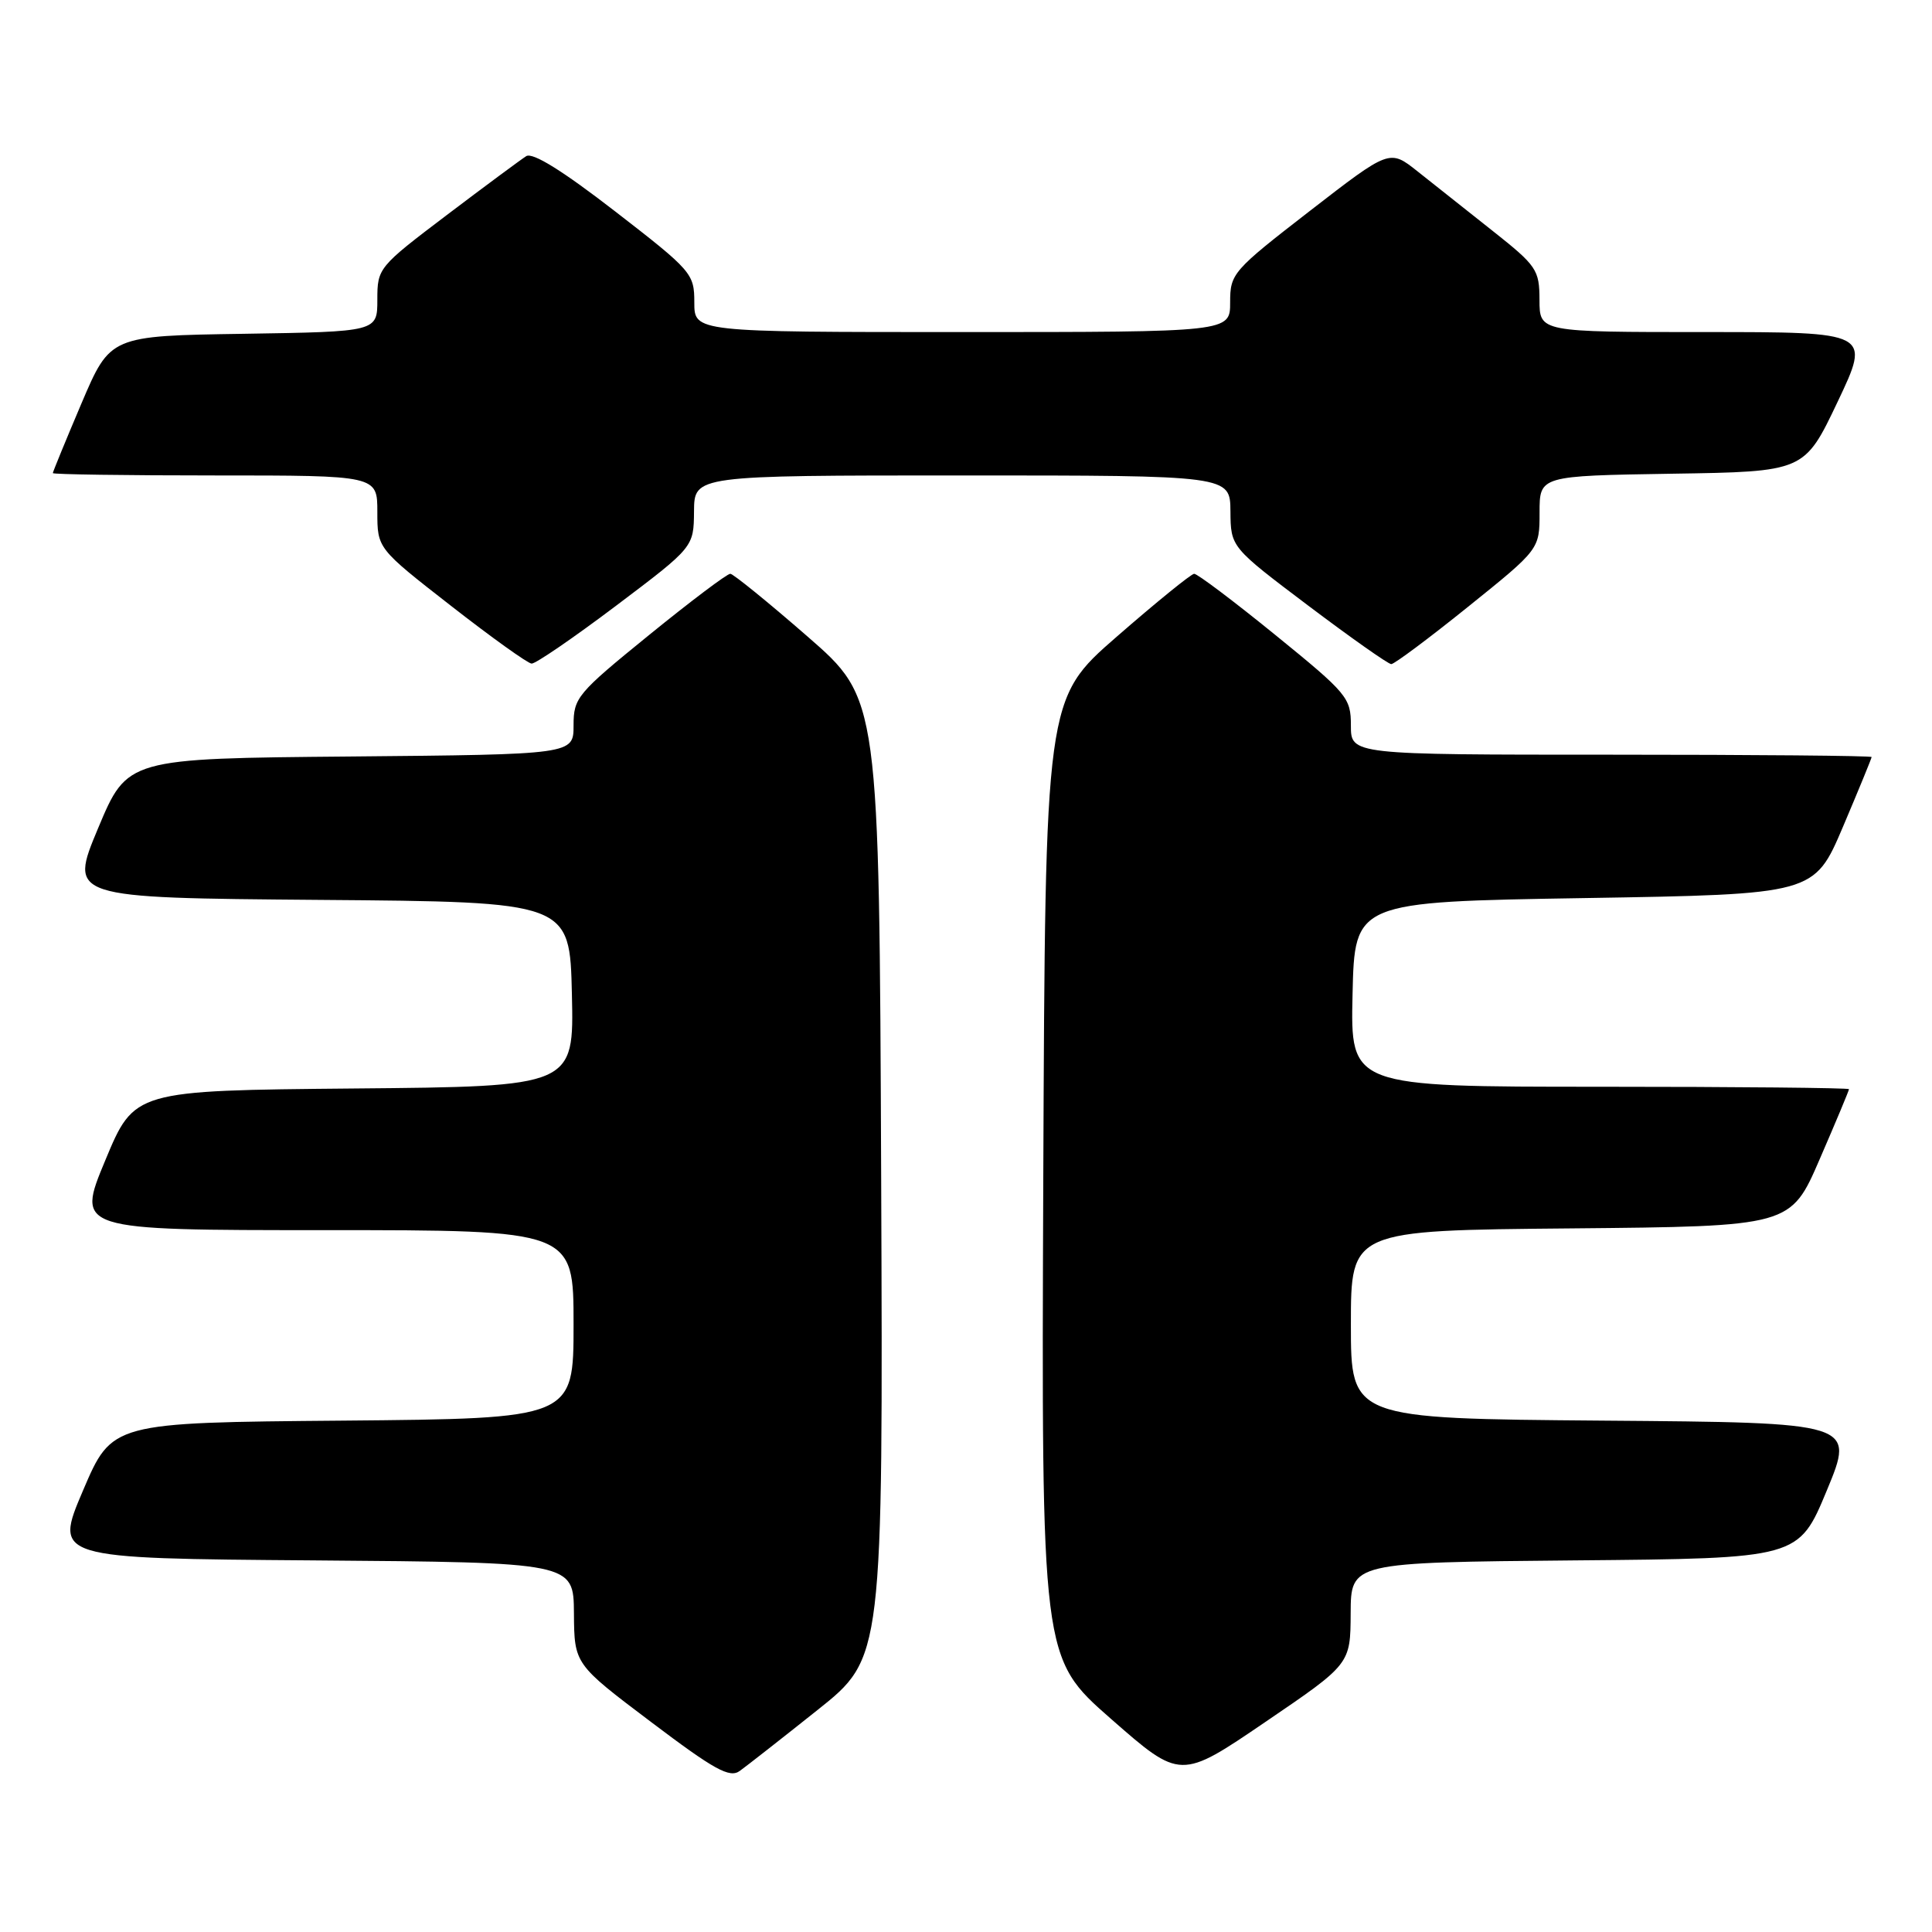 <?xml version="1.0" encoding="UTF-8" standalone="no"?>
<!DOCTYPE svg PUBLIC "-//W3C//DTD SVG 1.1//EN" "http://www.w3.org/Graphics/SVG/1.1/DTD/svg11.dtd" >
<svg xmlns="http://www.w3.org/2000/svg" xmlns:xlink="http://www.w3.org/1999/xlink" version="1.1" viewBox="0 0 256 256">
 <g >
 <path fill="currentColor"
d=" M 108.33 226.58 C 117.01 219.67 117.01 219.67 116.76 156.14 C 116.50 92.61 116.50 92.61 107.00 84.34 C 101.78 79.79 97.17 76.05 96.77 76.03 C 96.36 76.01 91.52 79.66 86.02 84.13 C 76.47 91.89 76.00 92.45 76.00 96.12 C 76.00 99.97 76.00 99.97 46.44 100.24 C 16.87 100.50 16.87 100.50 13.00 109.74 C 9.14 118.97 9.14 118.97 42.32 119.24 C 75.50 119.50 75.50 119.50 75.78 131.73 C 76.06 143.97 76.06 143.97 46.93 144.23 C 17.80 144.50 17.80 144.50 13.95 153.75 C 10.10 163.00 10.10 163.00 43.05 163.00 C 76.00 163.00 76.00 163.00 76.00 175.49 C 76.00 187.97 76.00 187.97 45.42 188.24 C 14.84 188.50 14.84 188.50 11.00 197.50 C 7.16 206.50 7.16 206.50 41.58 206.76 C 76.00 207.03 76.00 207.03 76.05 213.76 C 76.10 220.50 76.10 220.50 86.25 228.16 C 94.68 234.53 96.68 235.63 98.02 234.66 C 98.91 234.02 103.55 230.39 108.33 226.58 Z  M 178.97 213.76 C 179.00 207.03 179.00 207.03 208.66 206.76 C 238.32 206.50 238.32 206.50 242.06 197.50 C 245.79 188.50 245.79 188.50 212.39 188.24 C 179.00 187.97 179.00 187.97 179.00 175.50 C 179.00 163.03 179.00 163.03 208.13 162.77 C 237.27 162.50 237.27 162.50 241.13 153.57 C 243.26 148.66 245.00 144.50 245.00 144.32 C 245.00 144.15 230.14 144.00 211.97 144.00 C 178.94 144.00 178.94 144.00 179.22 131.75 C 179.50 119.50 179.50 119.50 209.95 119.00 C 240.39 118.50 240.39 118.50 244.20 109.56 C 246.29 104.64 248.00 100.47 248.00 100.31 C 248.00 100.14 232.47 100.00 213.50 100.00 C 179.00 100.00 179.00 100.00 179.00 96.13 C 179.00 92.45 178.54 91.90 168.98 84.13 C 163.48 79.66 158.64 76.01 158.23 76.03 C 157.83 76.05 153.22 79.79 148.00 84.34 C 138.50 92.61 138.50 92.61 138.24 156.14 C 137.99 219.67 137.99 219.67 147.20 227.75 C 156.42 235.83 156.42 235.83 167.68 228.16 C 178.94 220.50 178.94 220.50 178.97 213.76 Z  M 81.65 80.25 C 91.92 72.50 91.92 72.50 91.96 67.75 C 92.00 63.00 92.00 63.00 127.50 63.00 C 163.00 63.00 163.00 63.00 163.04 67.75 C 163.08 72.50 163.08 72.50 173.35 80.25 C 179.00 84.51 183.95 88.00 184.35 88.00 C 184.75 88.00 189.34 84.58 194.54 80.39 C 204.00 72.78 204.00 72.78 204.00 67.91 C 204.00 63.05 204.00 63.05 221.55 62.77 C 239.09 62.50 239.09 62.50 243.49 53.25 C 247.88 44.00 247.88 44.00 225.94 44.00 C 204.00 44.00 204.00 44.00 203.99 39.75 C 203.98 35.74 203.64 35.23 197.74 30.56 C 194.31 27.84 189.84 24.30 187.81 22.69 C 184.13 19.77 184.13 19.77 173.56 27.95 C 163.32 35.88 163.00 36.25 163.00 40.07 C 163.00 44.00 163.00 44.00 127.50 44.00 C 92.00 44.00 92.00 44.00 92.00 40.07 C 92.00 36.25 91.68 35.88 81.51 28.01 C 74.57 22.64 70.59 20.16 69.73 20.69 C 69.02 21.14 64.29 24.64 59.22 28.48 C 50.14 35.36 50.00 35.52 50.00 39.71 C 50.00 43.95 50.00 43.95 32.30 44.23 C 14.61 44.50 14.61 44.50 10.80 53.44 C 8.71 58.36 7.00 62.53 7.00 62.69 C 7.00 62.86 16.67 63.00 28.50 63.00 C 50.00 63.00 50.00 63.00 50.00 67.83 C 50.00 72.67 50.00 72.67 59.75 80.27 C 65.11 84.45 69.92 87.90 70.44 87.93 C 70.95 87.97 76.00 84.51 81.65 80.25 Z "/>
</g>
</svg>